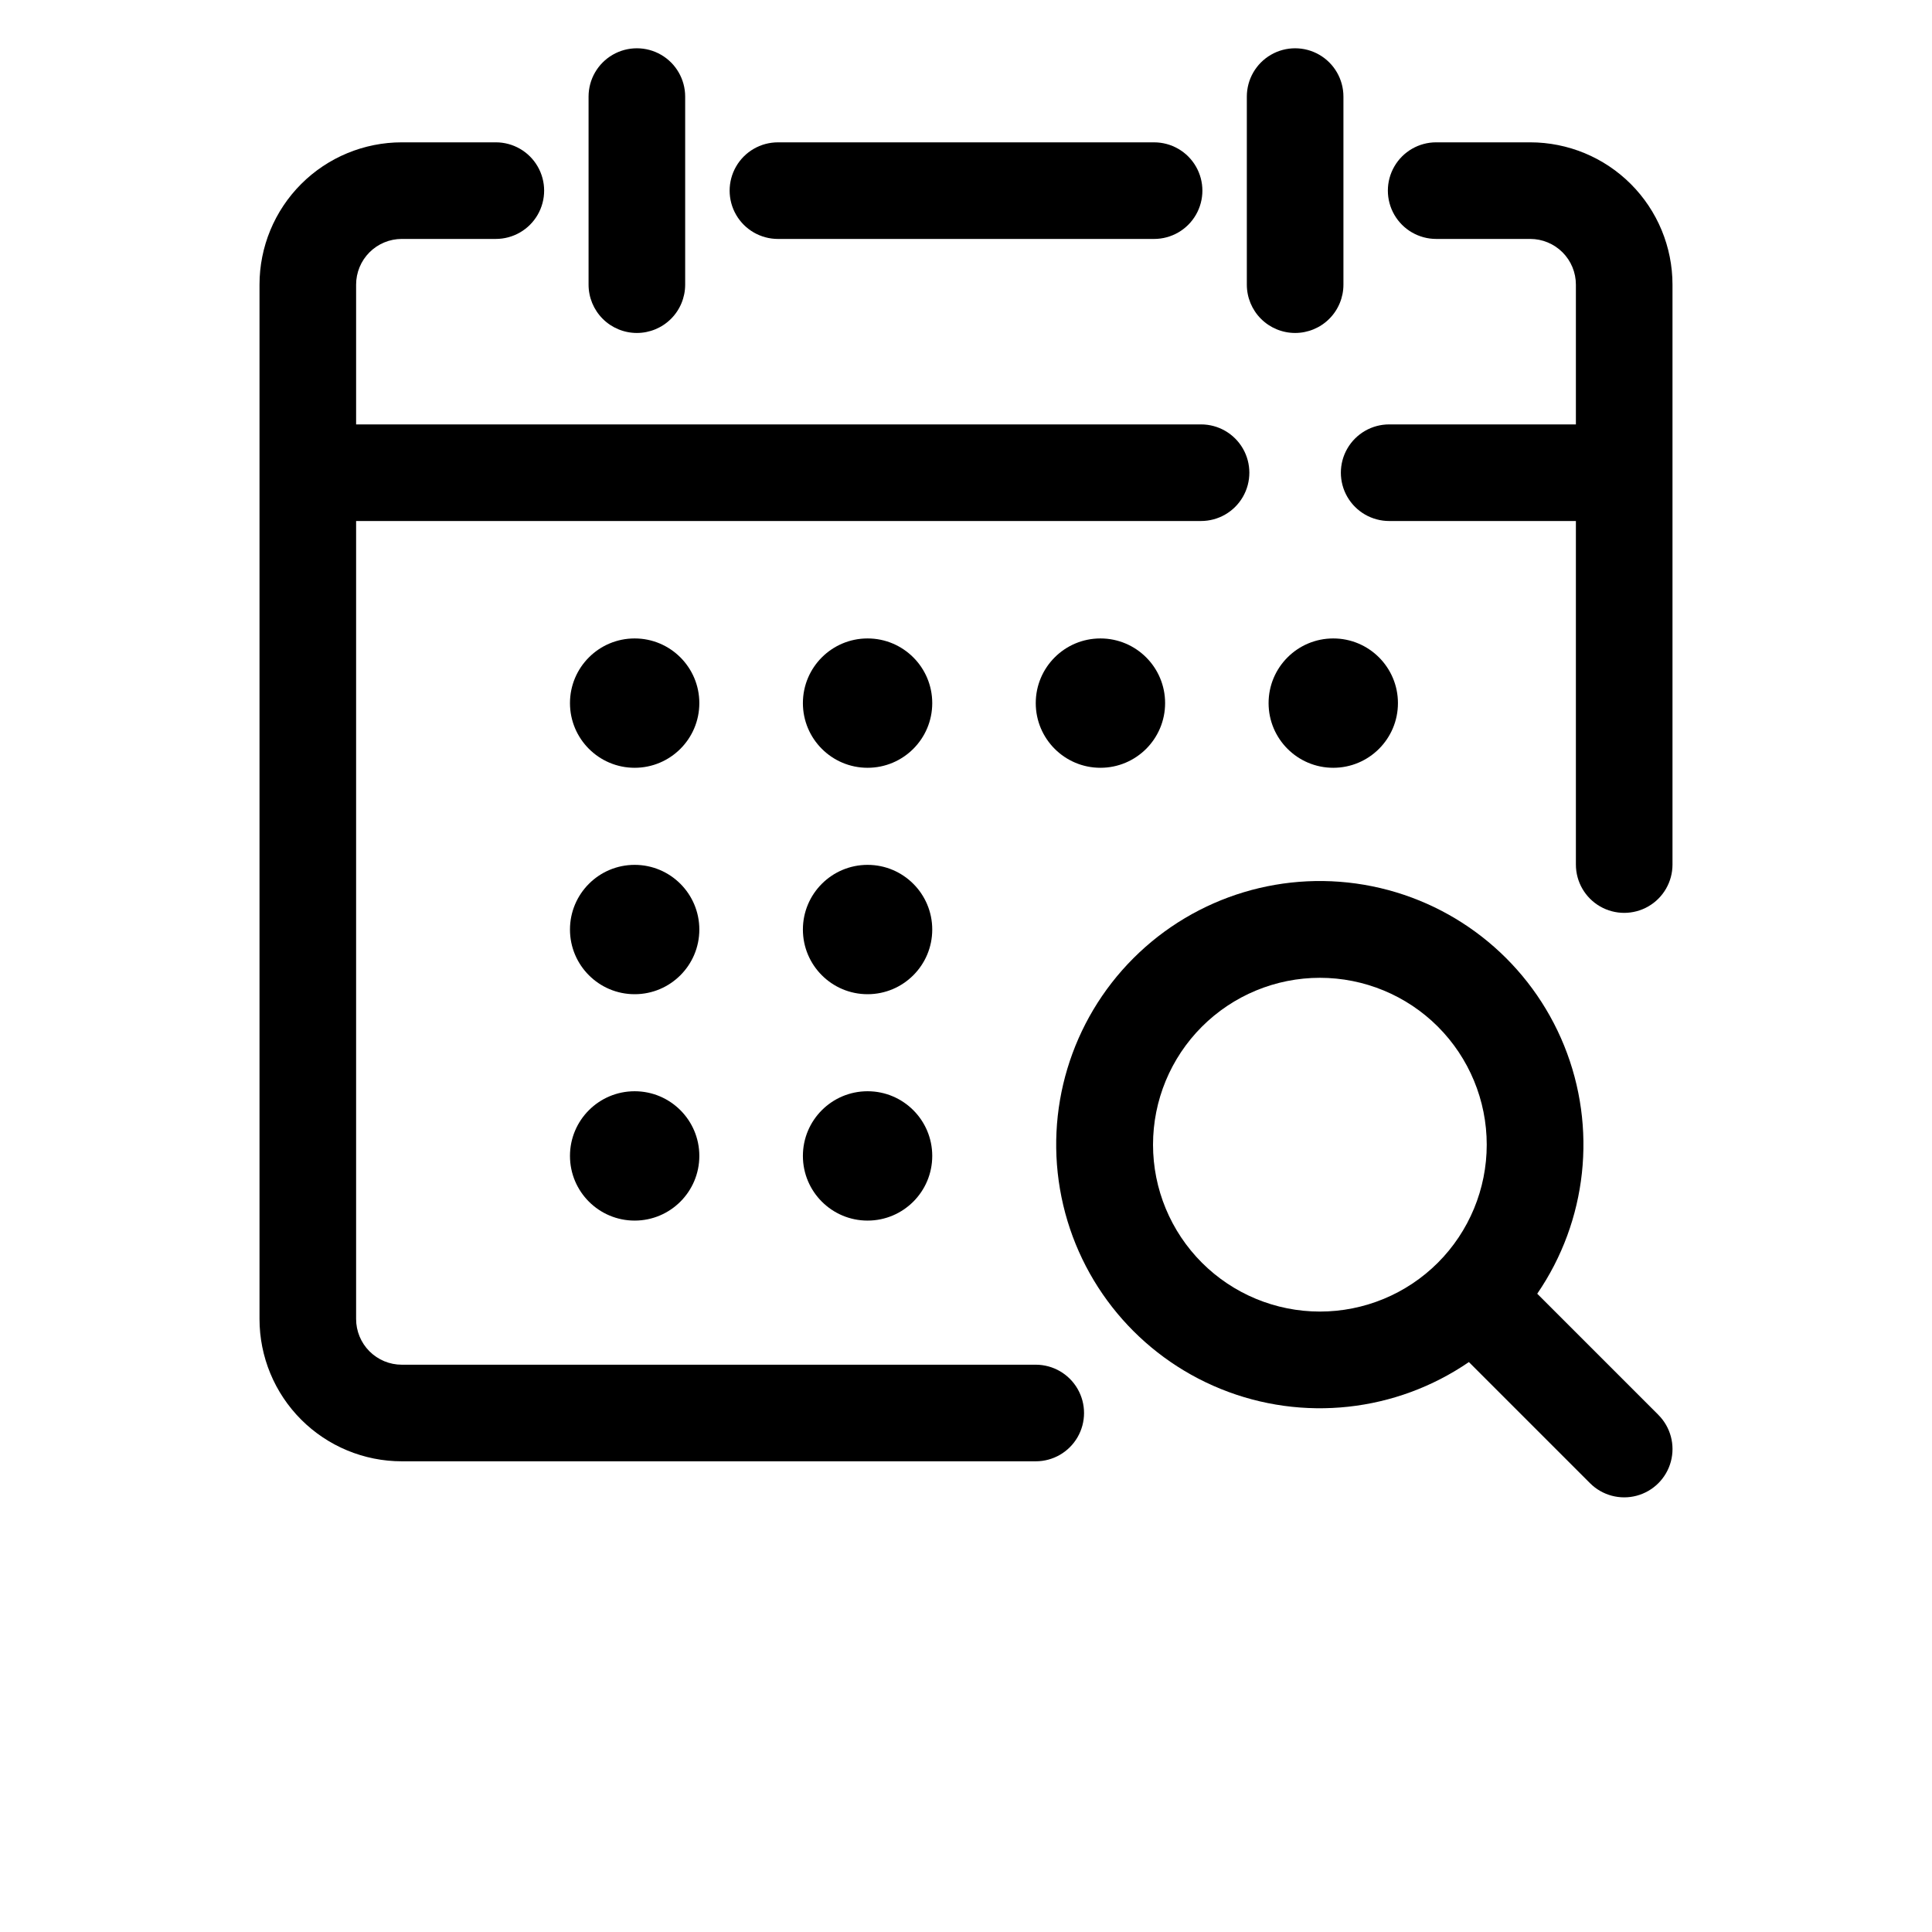 <?xml version="1.0" encoding="UTF-8"?>
<svg width="700pt" height="700pt" version="1.1" viewBox="0 0 700 700" xmlns="http://www.w3.org/2000/svg">
 <g>
  <path d="m281.86 86.574h136.29c6.254 0 12.031-3.336 15.156-8.75 3.125-5.418 3.125-12.086 0-17.5-3.125-5.418-8.902-8.75-15.156-8.75h-136.29c-6.254 0-12.031 3.332-15.156 8.75-3.125 5.414-3.125 12.082 0 17.5 3.125 5.414 8.902 8.75 15.156 8.75z" fill-rule="evenodd"/>
  <path d="m230.75 120.64c4.641 0 9.094-1.844 12.375-5.125s5.125-7.734 5.125-12.375v-68.145c0-6.254-3.336-12.031-8.75-15.156-5.414-3.125-12.086-3.125-17.5 0-5.414 3.125-8.75 8.902-8.75 15.156v68.145c0 4.641 1.844 9.094 5.125 12.375 3.285 3.281 7.734 5.125 12.375 5.125z" fill-rule="evenodd"/>
  <path d="m469.25 120.64c4.641 0 9.09-1.844 12.375-5.125 3.281-3.281 5.125-7.734 5.125-12.375v-68.145c0-6.254-3.336-12.031-8.75-15.156-5.414-3.125-12.086-3.125-17.5 0-5.414 3.125-8.75 8.902-8.75 15.156v68.145c0 4.641 1.844 9.094 5.125 12.375s7.734 5.125 12.375 5.125z" fill-rule="evenodd"/>
  <path d="m375.27 494.46h-229.69c-4.394 0-8.605-1.746-11.711-4.852-3.106-3.109-4.848-7.324-4.844-11.719v-289.12h306.14c6.254 0 12.031-3.336 15.156-8.75 3.125-5.414 3.125-12.086 0-17.5-3.125-5.414-8.902-8.75-15.156-8.75h-306.14v-50.629c-0.004-4.394 1.738-8.609 4.844-11.719 3.106-3.106 7.316-4.852 11.711-4.852h34.074c6.25 0 12.027-3.336 15.152-8.75 3.129-5.418 3.129-12.086 0-17.5-3.125-5.418-8.902-8.75-15.152-8.75h-34.074c-13.676 0-26.793 5.434-36.461 15.105-9.668 9.672-15.098 22.789-15.094 36.465v374.75c-0.004 13.676 5.426 26.793 15.094 36.465 9.668 9.672 22.785 15.105 36.461 15.105h229.69c6.254 0 12.031-3.332 15.156-8.75 3.125-5.414 3.125-12.082 0-17.5-3.125-5.414-8.902-8.75-15.156-8.75z" fill-rule="evenodd"/>
  <path d="m503.32 153.77c-6.25 0-12.027 3.336-15.156 8.75-3.125 5.414-3.125 12.086 0 17.5 3.129 5.414 8.906 8.75 15.156 8.75h67.656v124.48c0 6.254 3.336 12.031 8.75 15.156 5.414 3.125 12.086 3.125 17.5 0 5.414-3.125 8.75-8.902 8.75-15.156v-210.11c0-13.676-5.43-26.789-15.098-36.461s-22.781-15.105-36.457-15.109h-34.074c-6.25 0-12.027 3.332-15.152 8.75-3.129 5.414-3.129 12.082 0 17.5 3.125 5.414 8.902 8.75 15.152 8.75h34.074c4.394 0 8.605 1.746 11.711 4.852 3.106 3.109 4.848 7.324 4.844 11.719v50.629z" fill-rule="evenodd"/>
  <path d="m253.38 254.75c0 12.941-10.492 23.434-23.434 23.434-12.941 0-23.434-10.492-23.434-23.434s10.492-23.43 23.434-23.43c12.941 0 23.434 10.488 23.434 23.43"/>
  <path d="m253.38 336.79c0 12.941-10.492 23.43-23.434 23.43-12.941 0-23.434-10.488-23.434-23.43 0-12.941 10.492-23.434 23.434-23.434 12.941 0 23.434 10.492 23.434 23.434"/>
  <path d="m253.38 418.81c0 12.941-10.492 23.434-23.434 23.434-12.941 0-23.434-10.492-23.434-23.434s10.492-23.43 23.434-23.43c12.941 0 23.434 10.488 23.434 23.43"/>
  <path d="m337.77 254.75c0 12.941-10.488 23.434-23.43 23.434-12.941 0-23.434-10.492-23.434-23.434s10.492-23.43 23.434-23.43c12.941 0 23.43 10.488 23.43 23.43"/>
  <path d="m337.77 336.79c0 12.941-10.488 23.43-23.43 23.43-12.941 0-23.434-10.488-23.434-23.43 0-12.941 10.492-23.434 23.434-23.434 12.941 0 23.43 10.492 23.43 23.434"/>
  <path d="m337.77 418.81c0 12.941-10.488 23.434-23.43 23.434-12.941 0-23.434-10.492-23.434-23.434s10.492-23.43 23.434-23.43c12.941 0 23.43 10.488 23.43 23.43"/>
  <path d="m422.14 254.75c0 12.941-10.492 23.434-23.434 23.434s-23.434-10.492-23.434-23.434 10.492-23.43 23.434-23.43 23.434 10.488 23.434 23.43"/>
  <path d="m506.5 254.75c0 12.941-10.492 23.434-23.434 23.434-12.941 0-23.434-10.492-23.434-23.434s10.492-23.43 23.434-23.43c12.941 0 23.434 10.488 23.434 23.43"/>
  <path d="m600.86 512.63-43.891-43.891c18.117-26.422 21.781-60.164 9.758-89.859-12.023-29.695-38.133-51.383-69.527-57.758s-63.895 3.41-86.547 26.062-32.441 55.152-26.062 86.547c6.375 31.398 28.062 57.504 57.758 69.527 29.695 12.023 63.438 8.359 89.859-9.758l43.891 43.891c4.418 4.422 10.863 6.152 16.902 4.535 6.043-1.617 10.762-6.332 12.383-12.371 1.621-6.039-0.105-12.484-4.523-16.91zm-79.887-55.125c-11.34 11.336-26.719 17.703-42.754 17.699-16.035 0-31.41-6.371-42.75-17.711-11.336-11.34-17.707-26.715-17.707-42.75 0-16.035 6.371-31.414 17.707-42.75 11.34-11.34 26.715-17.711 42.75-17.715 16.035 0 31.414 6.367 42.754 17.703 11.332 11.344 17.699 26.723 17.699 42.762 0 16.035-6.367 31.418-17.699 42.762z" fill-rule="evenodd"/>
 </g>
</svg>
